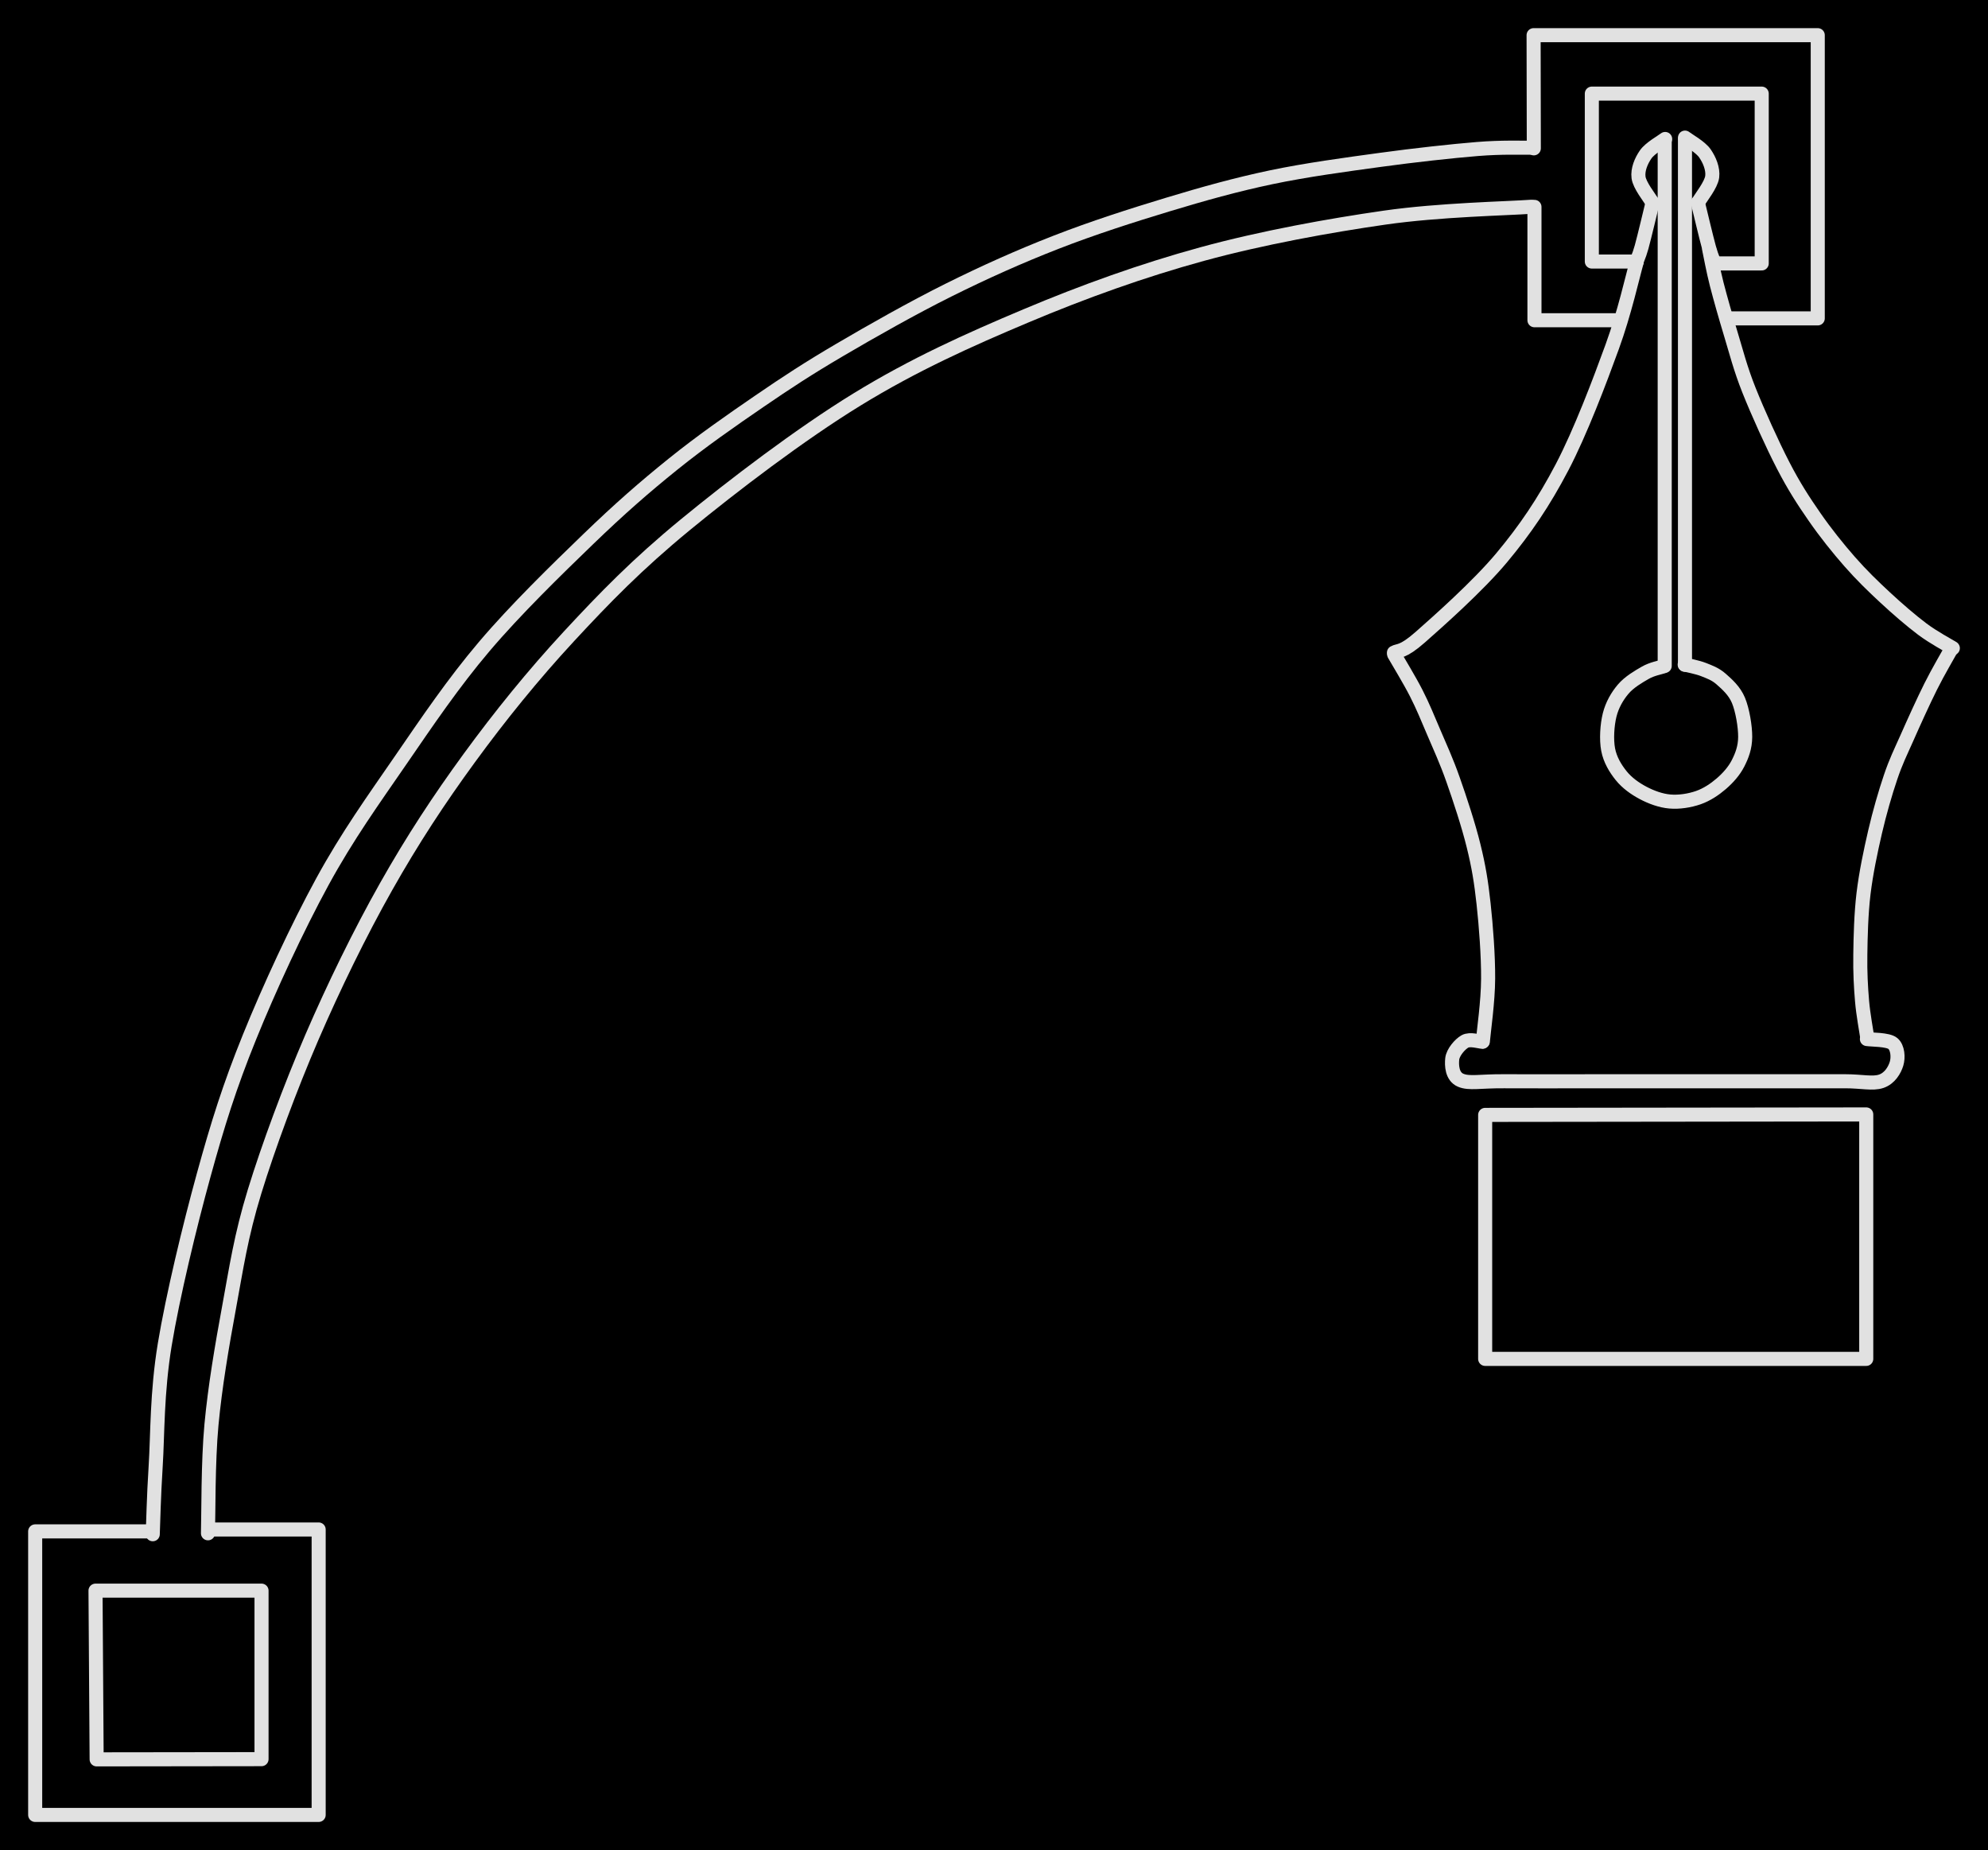 <svg version="1.1" xmlns="http://www.w3.org/2000/svg" viewBox="0 0 565.231 525.921" width="565.231" height="525.921" class="excalidraw-svg"><!-- svg-source:excalidraw --><defs><style class="style-fonts">
      </style></defs><rect x="0" y="0" width="565.231" height="525.921" fill="#000000"></rect><g stroke-linecap="round"><g transform="translate(473.313 40.02) rotate(0 0 74.641)"><path d="M0 0 C0 14.8, 0 29.59, 0 37.01 M0 0 C0 10.89, 0 21.77, 0 37.01 M0 37.01 C0 68.4, 0 99.79, 0 149.28 M0 37.01 C0 68.95, 0 100.89, 0 149.28" stroke="#E1E1E1" stroke-width="4" fill="none"></path></g></g><mask></mask><g stroke-linecap="round"><g transform="translate(479.074 39.688) rotate(0 0 74.649)"><path d="M0 0 C0 48.9, 0 97.79, 0 149.3 M0 0 C0 34.9, 0 69.79, 0 149.3" stroke="#E1E1E1" stroke-width="4" fill="none"></path></g></g><mask></mask><g stroke-linecap="round"><g transform="translate(473.441 39.508) rotate(0 -3.786 8.891)"><path d="M0 0 C-0.92 0.73, -4.28 2.57, -5.54 4.39 C-6.81 6.21, -7.86 8.69, -7.57 10.92 C-7.29 13.16, -4.46 16.64, -3.83 17.78 M0 0 C-0.92 0.73, -4.28 2.57, -5.54 4.39 C-6.81 6.21, -7.86 8.69, -7.57 10.92 C-7.29 13.16, -4.46 16.64, -3.83 17.78" stroke="#E1E1E1" stroke-width="4" fill="none"></path></g></g><mask></mask><g stroke-linecap="round"><g transform="translate(469.862 57.59) rotate(0 -2.409 8.636)"><path d="M0 0 C-0.52 2.11, -2.33 9.79, -3.13 12.67 C-3.94 15.55, -4.54 16.5, -4.82 17.27 M0 0 C-0.52 2.11, -2.33 9.79, -3.13 12.67 C-3.94 15.55, -4.54 16.5, -4.82 17.27" stroke="#E1E1E1" stroke-width="4" fill="none"></path></g></g><mask></mask><g stroke-linecap="round"><g transform="translate(479.085 39.12) rotate(0 3.863 9.07)"><path d="M0 0 C0.94 0.75, 4.37 2.62, 5.66 4.48 C6.94 6.33, 8.02 8.87, 7.73 11.14 C7.43 13.42, 4.55 16.97, 3.91 18.14 M0 0 C0.94 0.75, 4.37 2.62, 5.66 4.48 C6.94 6.33, 8.02 8.87, 7.73 11.14 C7.43 13.42, 4.55 16.97, 3.91 18.14" stroke="#E1E1E1" stroke-width="4" fill="none"></path></g></g><mask></mask><g stroke-linecap="round"><g transform="translate(482.737 57.567) rotate(0 2.457 8.81)"><path d="M0 0 C0.53 2.15, 2.38 9.99, 3.2 12.93 C4.02 15.86, 4.63 16.84, 4.91 17.62 M0 0 C0.53 2.15, 2.38 9.99, 3.2 12.93 C4.02 15.86, 4.63 16.84, 4.91 17.62" stroke="#E1E1E1" stroke-width="4" fill="none"></path></g></g><mask></mask><g stroke-linecap="round"><g transform="translate(488.323 74.883) rotate(0 -11.582 -24.137)"><path d="M0 0 C3.14 0, 6.29 0, 12.57 0 M0 0 C2.85 0, 5.7 0, 12.57 0 M12.57 0 C12.57 -13.26, 12.57 -26.52, 12.57 -48.27 M12.57 0 C12.57 -13.61, 12.57 -27.22, 12.57 -48.27 M12.57 -48.27 C-1.58 -48.27, -15.73 -48.27, -35.73 -48.27 M12.57 -48.27 C0.38 -48.27, -11.82 -48.27, -35.73 -48.27 M-35.73 -48.27 C-35.73 -30.46, -35.73 -12.64, -35.73 -0.54 M-35.73 -48.27 C-35.73 -32.32, -35.73 -16.36, -35.73 -0.54 M-35.73 -0.54 C-32.06 -0.54, -28.39 -0.54, -22.95 -0.54 M-35.73 -0.54 C-32.62 -0.54, -29.51 -0.54, -22.95 -0.54" stroke="#E1E1E1" stroke-width="4" fill="none"></path></g></g><mask></mask><g stroke-linecap="round"><g transform="translate(465.332 74.545) rotate(0 -34.501 55.491)"><path d="M0 0 C-1.16 4.01, -3.42 14.35, -6.96 24.06 C-10.49 33.78, -15.97 48.29, -21.21 58.29 C-26.45 68.28, -31.66 75.96, -38.38 84.01 C-45.11 92.07, -56.45 102.11, -61.55 106.61 C-66.65 111.1, -67.76 110.25, -69 110.98 M0 0 C-1.16 4.01, -3.42 14.35, -6.96 24.06 C-10.49 33.78, -15.97 48.29, -21.21 58.29 C-26.45 68.28, -31.66 75.96, -38.38 84.01 C-45.11 92.07, -56.45 102.11, -61.55 106.61 C-66.65 111.1, -67.76 110.25, -69 110.98" stroke="#E1E1E1" stroke-width="4" fill="none"></path></g></g><mask></mask><g stroke-linecap="round"><g transform="translate(396.396 186.035) rotate(0 13.357 55.016)"><path d="M0 0 C1.05 1.84, 4.43 7.39, 6.29 11.05 C8.16 14.72, 9.44 17.9, 11.19 22 C12.93 26.1, 14.87 30.25, 16.76 35.65 C18.66 41.04, 21.13 48.51, 22.57 54.38 C24.02 60.26, 24.73 64.6, 25.42 70.9 C26.11 77.2, 26.75 85.67, 26.71 92.19 C26.68 98.71, 25.46 107.06, 25.21 110.03 M0 0 C1.05 1.84, 4.43 7.39, 6.29 11.05 C8.16 14.72, 9.44 17.9, 11.19 22 C12.93 26.1, 14.87 30.25, 16.76 35.65 C18.66 41.04, 21.13 48.51, 22.57 54.38 C24.02 60.26, 24.73 64.6, 25.42 70.9 C26.11 77.2, 26.75 85.67, 26.71 92.19 C26.68 98.71, 25.46 107.06, 25.21 110.03" stroke="#E1E1E1" stroke-width="4" fill="none"></path></g></g><mask></mask><g stroke-linecap="round"><g transform="translate(421.492 296.142) rotate(0 54.572 5.219)"><path d="M0 0 C-0.83 -0.02, -3.55 -0.91, -4.98 -0.1 C-6.41 0.71, -8.38 3, -8.59 4.84 C-8.79 6.68, -8.67 9.86, -6.22 10.92 C-3.76 11.98, -0.72 11.17, 6.12 11.22 C12.95 11.27, 21.65 11.22, 34.81 11.22 C47.96 11.22, 73.66 11.22, 85.05 11.22 C96.43 11.22, 98.37 11.22, 103.09 11.22 C107.82 11.22, 110.95 12.05, 113.39 11.22 C115.83 10.39, 117.18 8.04, 117.73 6.25 C118.28 4.46, 118.09 1.65, 116.68 0.48 C115.28 -0.69, 110.54 -0.57, 109.31 -0.78 M0 0 C-0.83 -0.02, -3.55 -0.91, -4.98 -0.1 C-6.41 0.71, -8.38 3, -8.59 4.84 C-8.79 6.68, -8.67 9.86, -6.22 10.92 C-3.76 11.98, -0.72 11.17, 6.12 11.22 C12.95 11.27, 21.65 11.22, 34.81 11.22 C47.96 11.22, 73.66 11.22, 85.05 11.22 C96.43 11.22, 98.37 11.22, 103.09 11.22 C107.82 11.22, 110.95 12.05, 113.39 11.22 C115.83 10.39, 117.18 8.04, 117.73 6.25 C118.28 4.46, 118.09 1.65, 116.68 0.48 C115.28 -0.69, 110.54 -0.57, 109.31 -0.78" stroke="#E1E1E1" stroke-width="4" fill="none"></path></g></g><mask></mask><g stroke-linecap="round"><g transform="translate(530.878 294.786) rotate(0 11.067 -55.303)"><path d="M0 0 C-0.24 -1.71, -1.13 -6.35, -1.46 -10.26 C-1.79 -14.17, -2.03 -18.38, -1.95 -23.46 C-1.88 -28.54, -1.73 -34.95, -1.04 -40.75 C-0.34 -46.55, 0.96 -52.75, 2.24 -58.27 C3.52 -63.79, 5.15 -69.41, 6.66 -73.87 C8.17 -78.33, 9.39 -80.73, 11.3 -85.02 C13.2 -89.32, 15.94 -95.38, 18.07 -99.64 C20.2 -103.91, 23.09 -108.78, 24.09 -110.61 M0 0 C-0.24 -1.71, -1.13 -6.35, -1.46 -10.26 C-1.79 -14.17, -2.03 -18.38, -1.95 -23.46 C-1.88 -28.54, -1.73 -34.95, -1.04 -40.75 C-0.34 -46.55, 0.96 -52.75, 2.24 -58.27 C3.52 -63.79, 5.15 -69.41, 6.66 -73.87 C8.17 -78.33, 9.39 -80.73, 11.3 -85.02 C13.2 -89.32, 15.94 -95.38, 18.07 -99.64 C20.2 -103.91, 23.09 -108.78, 24.09 -110.61" stroke="#E1E1E1" stroke-width="4" fill="none"></path></g></g><mask></mask><g stroke-linecap="round"><g transform="translate(555.231 184.252) rotate(0 -34.631 -56.654)"><path d="M0 0 C-1.44 -0.9, -5.46 -3.01, -8.67 -5.41 C-11.87 -7.81, -15.79 -11.2, -19.24 -14.4 C-22.68 -17.59, -25.96 -20.76, -29.32 -24.59 C-32.67 -28.41, -36.2 -32.81, -39.35 -37.36 C-42.5 -41.91, -45.12 -45.92, -48.22 -51.91 C-51.32 -57.9, -55.47 -67.08, -57.95 -73.31 C-60.43 -79.54, -61.59 -84.27, -63.12 -89.29 C-64.64 -94.32, -66.1 -99.45, -67.13 -103.45 C-68.15 -107.45, -68.91 -111.67, -69.26 -113.31 M0 0 C-1.44 -0.9, -5.46 -3.01, -8.67 -5.41 C-11.87 -7.81, -15.79 -11.2, -19.24 -14.4 C-22.68 -17.59, -25.96 -20.76, -29.32 -24.59 C-32.67 -28.41, -36.2 -32.81, -39.35 -37.36 C-42.5 -41.91, -45.12 -45.92, -48.22 -51.91 C-51.32 -57.9, -55.47 -67.08, -57.95 -73.31 C-60.43 -79.54, -61.59 -84.27, -63.12 -89.29 C-64.64 -94.32, -66.1 -99.45, -67.13 -103.45 C-68.15 -107.45, -68.91 -111.67, -69.26 -113.31" stroke="#E1E1E1" stroke-width="4" fill="none"></path></g></g><mask></mask><g stroke-linecap="round"><g transform="translate(472.803 189.473) rotate(0 3.91 18.902)"><path d="M0 0 C-0.83 0.29, -3.11 0.68, -4.99 1.76 C-6.87 2.83, -9.6 4.42, -11.3 6.43 C-12.99 8.43, -14.43 10.9, -15.15 13.77 C-15.86 16.64, -16.12 20.75, -15.57 23.63 C-15.02 26.51, -13.5 29, -11.85 31.05 C-10.19 33.1, -7.94 34.7, -5.64 35.92 C-3.33 37.14, -0.62 38.15, 1.99 38.37 C4.61 38.6, 7.62 38.12, 10.06 37.27 C12.5 36.42, 14.74 34.91, 16.62 33.29 C18.5 31.66, 20.23 29.73, 21.36 27.52 C22.49 25.3, 23.37 23, 23.39 20.01 C23.41 17.03, 22.62 12.37, 21.48 9.62 C20.34 6.88, 18.2 5.01, 16.54 3.55 C14.88 2.09, 13.27 1.55, 11.55 0.86 C9.82 0.18, 7.08 -0.33, 6.19 -0.57 M0 0 C-0.83 0.29, -3.11 0.68, -4.99 1.76 C-6.87 2.83, -9.6 4.42, -11.3 6.43 C-12.99 8.43, -14.43 10.9, -15.15 13.77 C-15.86 16.64, -16.12 20.75, -15.57 23.63 C-15.02 26.51, -13.5 29, -11.85 31.05 C-10.19 33.1, -7.94 34.7, -5.64 35.92 C-3.33 37.14, -0.62 38.15, 1.99 38.37 C4.61 38.6, 7.62 38.12, 10.06 37.27 C12.5 36.42, 14.74 34.91, 16.62 33.29 C18.5 31.66, 20.23 29.73, 21.36 27.52 C22.49 25.3, 23.37 23, 23.39 20.01 C23.41 17.03, 22.62 12.37, 21.48 9.62 C20.34 6.88, 18.2 5.01, 16.54 3.55 C14.88 2.09, 13.27 1.55, 11.55 0.86 C9.82 0.18, 7.08 -0.33, 6.19 -0.57" stroke="#E1E1E1" stroke-width="4" fill="none"></path></g></g><mask></mask><g stroke-linecap="round"><g transform="translate(422.264 316.926) rotate(0 54.175 34.613)"><path d="M0 0 C0 14.83, 0 29.66, 0 69.36 M0 0 C0 26.97, 0 53.95, 0 69.36 M0 69.36 C32.28 69.36, 64.56 69.36, 108.35 69.36 M0 69.36 C26.22 69.36, 52.44 69.36, 108.35 69.36 M108.35 69.36 C108.35 52.24, 108.35 35.13, 108.35 -0.13 M108.35 69.36 C108.35 44.8, 108.35 20.24, 108.35 -0.13 M108.35 -0.13 C67.04 -0.08, 25.73 -0.03, 0 0 M108.35 -0.13 C86.38 -0.1, 64.41 -0.08, 0 0" stroke="#E1E1E1" stroke-width="4" fill="none"></path></g></g><mask></mask><g stroke-linecap="round"><g transform="translate(435.112 41.98) rotate(0 -195.839 197.076)"><path d="M0 0 C-2.51 0.06, -7.97 -0.2, -15.08 0.38 C-22.2 0.96, -32.92 2.13, -42.69 3.47 C-52.47 4.81, -63.67 6.31, -73.73 8.42 C-83.79 10.54, -92.87 13.08, -103.06 16.16 C-113.24 19.24, -124.45 22.83, -134.84 26.88 C-145.24 30.93, -155.17 35.38, -165.42 40.48 C-175.67 45.58, -187.37 52.21, -196.34 57.48 C-205.31 62.75, -211.35 66.7, -219.25 72.11 C-227.15 77.52, -235.62 83.41, -243.73 89.94 C-251.84 96.47, -258.95 102.67, -267.9 111.31 C-276.85 119.95, -288.52 131.3, -297.42 141.79 C-306.32 152.28, -313.61 163.09, -321.28 174.24 C-328.95 185.39, -336.3 195.57, -343.46 208.68 C-350.61 221.79, -358.59 239, -364.21 252.91 C-369.84 266.81, -373.2 277.54, -377.21 292.1 C-381.22 306.66, -385.99 326.46, -388.27 340.24 C-390.54 354.03, -390.28 365.81, -390.85 374.79 C-391.42 383.78, -391.54 390.93, -391.68 394.15 M0 0 C-2.51 0.06, -7.97 -0.2, -15.08 0.38 C-22.2 0.96, -32.92 2.13, -42.69 3.47 C-52.47 4.81, -63.67 6.31, -73.73 8.42 C-83.79 10.54, -92.87 13.08, -103.06 16.16 C-113.24 19.24, -124.45 22.83, -134.84 26.88 C-145.24 30.93, -155.17 35.38, -165.42 40.48 C-175.67 45.58, -187.37 52.21, -196.34 57.48 C-205.31 62.75, -211.35 66.7, -219.25 72.11 C-227.15 77.52, -235.62 83.41, -243.73 89.94 C-251.84 96.47, -258.95 102.67, -267.9 111.31 C-276.85 119.95, -288.52 131.3, -297.42 141.79 C-306.32 152.28, -313.61 163.09, -321.28 174.24 C-328.95 185.39, -336.3 195.57, -343.46 208.68 C-350.61 221.79, -358.59 239, -364.21 252.91 C-369.84 266.81, -373.2 277.54, -377.21 292.1 C-381.22 306.66, -385.99 326.46, -388.27 340.24 C-390.54 354.03, -390.28 365.81, -390.85 374.79 C-391.42 383.78, -391.54 390.93, -391.68 394.15" stroke="#E1E1E1" stroke-width="4" fill="none"></path></g></g><mask></mask><g stroke-linecap="round"><g transform="translate(59.132 435.862) rotate(0 188.136 -188.545)"><path d="M0 0 C0.16 -5.14, -0.01 -20.14, 0.99 -30.86 C1.99 -41.58, 3.97 -53.25, 6.01 -64.3 C8.05 -75.34, 9.32 -84.34, 13.24 -97.12 C17.16 -109.89, 23.3 -126.5, 29.52 -140.94 C35.75 -155.37, 43.13 -170.5, 50.6 -183.74 C58.07 -196.99, 65.66 -208.55, 74.33 -220.42 C83 -232.29, 92.41 -243.93, 102.63 -254.97 C112.85 -266, 121.99 -275.4, 135.64 -286.63 C149.3 -297.85, 168.4 -312.41, 184.56 -322.32 C200.72 -332.23, 216.24 -339.2, 232.59 -346.08 C248.95 -352.97, 265.69 -358.99, 282.68 -363.64 C299.68 -368.29, 318.96 -371.76, 334.56 -374 C350.15 -376.24, 369.32 -376.58, 376.27 -377.09 M0 0 C0.16 -5.14, -0.01 -20.14, 0.99 -30.86 C1.99 -41.58, 3.97 -53.25, 6.01 -64.3 C8.05 -75.34, 9.32 -84.34, 13.24 -97.12 C17.16 -109.89, 23.3 -126.5, 29.52 -140.94 C35.75 -155.37, 43.13 -170.5, 50.6 -183.74 C58.07 -196.99, 65.66 -208.55, 74.33 -220.42 C83 -232.29, 92.41 -243.93, 102.63 -254.97 C112.85 -266, 121.99 -275.4, 135.64 -286.63 C149.3 -297.85, 168.4 -312.41, 184.56 -322.32 C200.72 -332.23, 216.24 -339.2, 232.59 -346.08 C248.95 -352.97, 265.69 -358.99, 282.68 -363.64 C299.68 -368.29, 318.96 -371.76, 334.56 -374 C350.15 -376.24, 369.32 -376.58, 376.27 -377.09" stroke="#E1E1E1" stroke-width="4" fill="none"></path></g></g><mask></mask><g stroke-linecap="round"><g transform="translate(436.096 42.168) rotate(0 40.335 8.085)"><path d="M0 0 C-0.02 -9.16, -0.03 -18.32, -0.06 -32.17 M0 0 C-0.01 -7.79, -0.03 -15.59, -0.06 -32.17 M-0.06 -32.17 C27.39 -32.17, 54.84 -32.17, 80.73 -32.17 M-0.06 -32.17 C18.09 -32.17, 36.25 -32.17, 80.73 -32.17 M80.73 -32.17 C80.73 -9.22, 80.73 13.73, 80.73 48.34 M80.73 -32.17 C80.73 -8.98, 80.73 14.21, 80.73 48.34 M80.73 48.34 C72.9 48.34, 65.08 48.34, 56.1 48.34 M80.73 48.34 C72.27 48.34, 63.8 48.34, 56.1 48.34" stroke="#E1E1E1" stroke-width="4" fill="none"></path></g></g><mask></mask><g stroke-linecap="round"><g transform="translate(436.279 58.811) rotate(0 11.997 16.112)"><path d="M0 0 C0 7.74, 0 15.48, 0 32.22 M0 0 C0 12.13, 0 24.25, 0 32.22 M0 32.22 C9.54 32.22, 19.08 32.22, 23.99 32.22 M0 32.22 C5.58 32.22, 11.15 32.22, 23.99 32.22" stroke="#E1E1E1" stroke-width="4" fill="none"></path></g></g><mask></mask><g stroke-linecap="round"><g transform="translate(42.511 435.319) rotate(0 7.788 40.029)"><path d="M0 0 C-12.74 0, -25.48 0, -32.51 0 M0 0 C-12.1 0, -24.21 0, -32.51 0 M-32.51 0 C-32.51 26.16, -32.51 52.33, -32.51 80.6 M-32.51 0 C-32.51 29.98, -32.51 59.96, -32.51 80.6 M-32.51 80.6 C-0.5 80.6, 31.51 80.6, 48.09 80.6 M-32.51 80.6 C-3.81 80.6, 24.9 80.6, 48.09 80.6 M48.09 80.6 C48.09 54.35, 48.09 28.09, 48.09 -0.54 M48.09 80.6 C48.09 56.47, 48.09 32.34, 48.09 -0.54 M48.09 -0.54 C38.14 -0.54, 28.2 -0.54, 17.68 -0.54 M48.09 -0.54 C36.47 -0.54, 24.86 -0.54, 17.68 -0.54" stroke="#E1E1E1" stroke-width="4" fill="none"></path></g></g><mask></mask><g stroke-linecap="round"><g transform="translate(27.158 452.165) rotate(0 23.601 23.981)"><path d="M0 0 C17.37 0, 34.73 0, 47.2 0 M0 0 C12.96 0, 25.91 0, 47.2 0 M47.2 0 C47.2 18.38, 47.2 36.76, 47.2 47.9 M47.2 0 C47.2 18.22, 47.2 36.44, 47.2 47.9 M47.2 47.9 C34.89 47.91, 22.58 47.93, 0.32 47.96 M47.2 47.9 C33.41 47.92, 19.61 47.93, 0.32 47.96 M0.32 47.96 C0.25 37.49, 0.18 27.03, 0 0 M0.32 47.96 C0.25 37.64, 0.18 27.31, 0 0" stroke="#E1E1E1" stroke-width="4" fill="none"></path></g></g><mask></mask></svg>